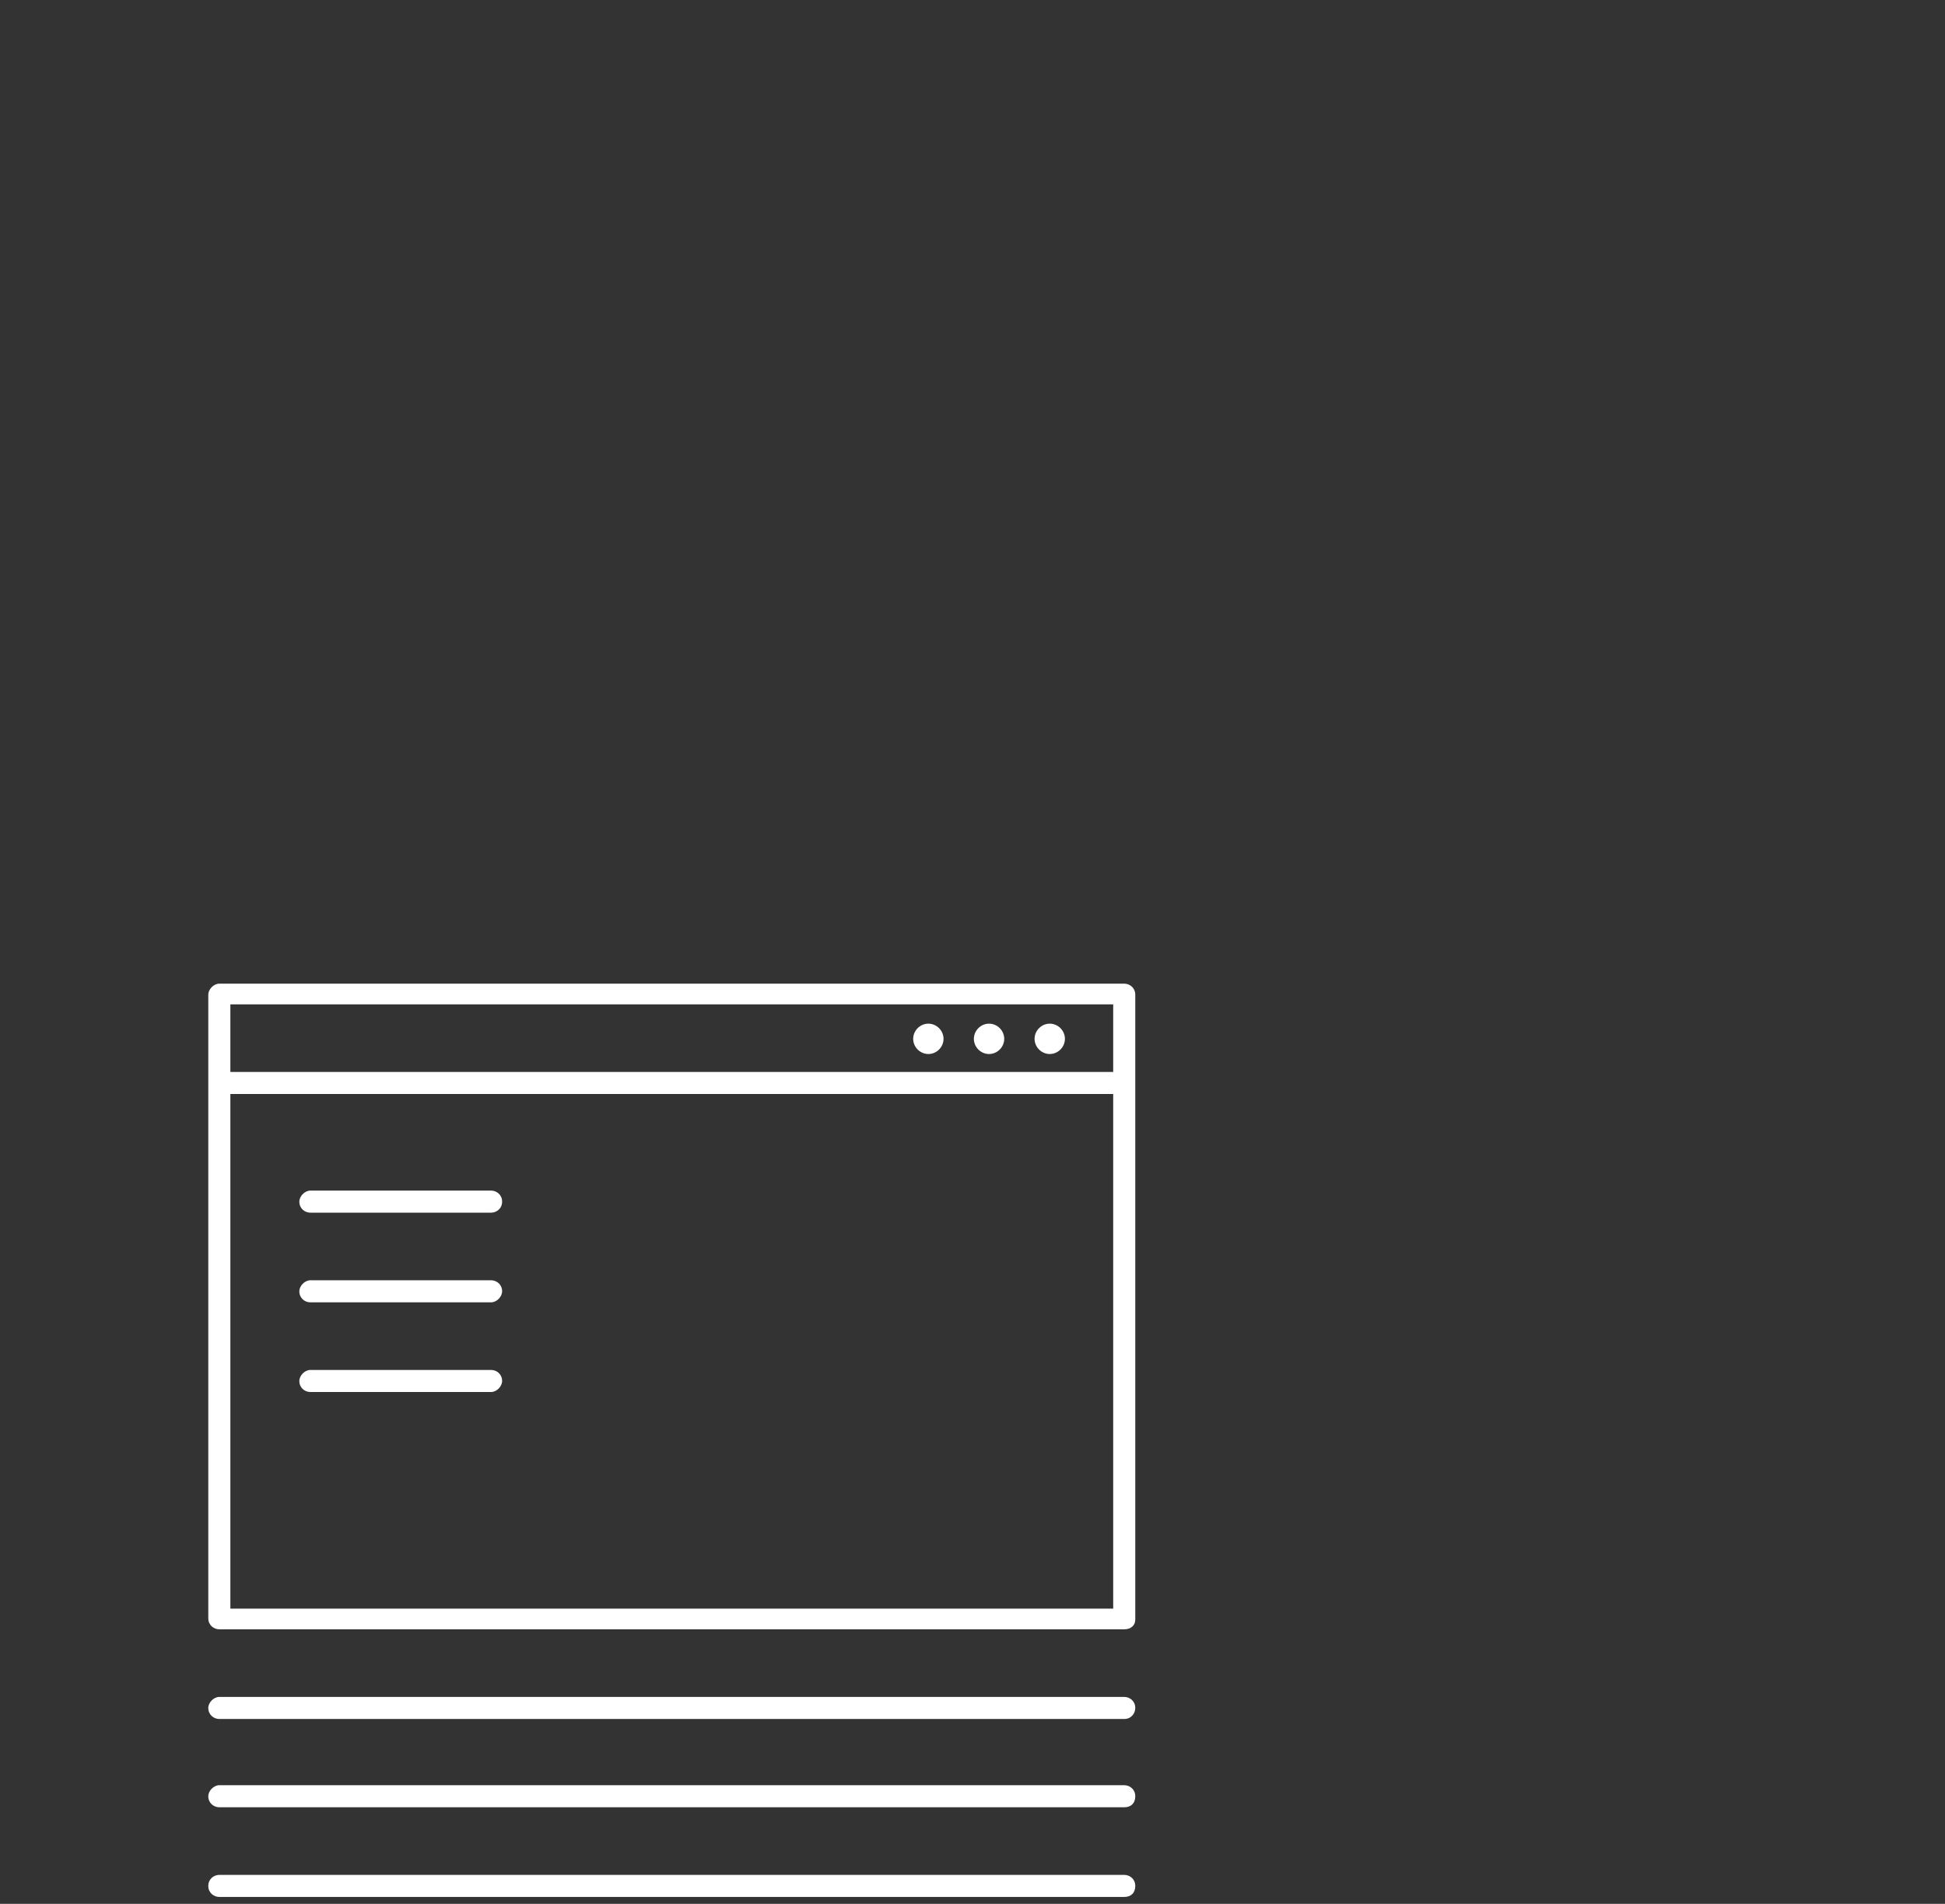 <?xml version="1.0" encoding="utf-8"?>
<!-- Generator: Adobe Illustrator 25.0.0, SVG Export Plug-In . SVG Version: 6.00 Build 0)  -->
<svg version="1.1" id="Layer_1" xmlns="http://www.w3.org/2000/svg" xmlns:xlink="http://www.w3.org/1999/xlink" x="0px" y="0px"
	 viewBox="0 0 141 138" style="enable-background:new 0 0 141 138;" xml:space="preserve">
<rect x="0" y="0" width="141" height="138" fill="#333333" stroke="none"/>
<style type="text/css">
	.st0{fill-rule:evenodd;clip-rule:evenodd;fill:#FFFFFF;}
</style>
<desc>Created with Sketch.</desc>
<g id="Page-1">
	<g id="bp-izoda-1" transform="translate(0.74, 0.36)">
		<g id="pictograms_x2F_web-application_x2F_web-01" transform="translate(70.26, 68.64)">
			<path id="Fill-13" class="st0" d="M9.7,10.3h-64v37.3h64C9.7,47.6,9.7,10.3,9.7,10.3z M9.7,8.7V3.8h-64v4.9H9.7z M-35.4,31.9
				h-13.1c-0.4,0-0.8-0.3-0.8-0.8c0-0.4,0.4-0.8,0.8-0.8h13.1c0.4,0,0.8,0.3,0.8,0.8C-34.6,31.5-35,31.9-35.4,31.9z M10.5,49.1
				h-65.6c-0.4,0-0.8-0.3-0.8-0.8V3.1c0-0.4,0.4-0.8,0.8-0.8h65.6c0.4,0,0.8,0.3,0.8,0.8v45.3C11.3,48.8,11,49.1,10.5,49.1z
				 M10.5,55.6h-65.6c-0.4,0-0.8-0.3-0.8-0.8c0-0.4,0.4-0.8,0.8-0.8h65.6c0.4,0,0.8,0.3,0.8,0.8C11.3,55.2,11,55.6,10.5,55.6z
				 M10.5,62h-65.6c-0.4,0-0.8-0.3-0.8-0.8c0-0.4,0.4-0.8,0.8-0.8h65.6c0.4,0,0.8,0.3,0.8,0.8S11,62,10.5,62z M10.5,68.5h-65.6
				c-0.4,0-0.8-0.3-0.8-0.8s0.4-0.8,0.8-0.8h65.6c0.4,0,0.8,0.3,0.8,0.8S11,68.5,10.5,68.5z M6.2,6.3c0,0.6-0.5,1.1-1.1,1.1
				S4,6.9,4,6.3s0.5-1.1,1.1-1.1C5.7,5.2,6.2,5.7,6.2,6.3z M1.8,6.3c0,0.6-0.5,1.1-1.1,1.1s-1.1-0.5-1.1-1.1s0.5-1.1,1.1-1.1
				C1.3,5.2,1.8,5.7,1.8,6.3z M-2.6,6.3c0,0.6-0.5,1.1-1.1,1.1s-1.1-0.5-1.1-1.1s0.5-1.1,1.1-1.1C-3.1,5.2-2.6,5.7-2.6,6.3z
				 M-35.4,18.9h-13.1c-0.4,0-0.8-0.3-0.8-0.8c0-0.4,0.4-0.8,0.8-0.8h13.1c0.4,0,0.8,0.3,0.8,0.8S-35,18.9-35.4,18.9z M-35.4,25.4
				h-13.1c-0.4,0-0.8-0.3-0.8-0.8c0-0.4,0.4-0.8,0.8-0.8h13.1c0.4,0,0.8,0.3,0.8,0.8C-34.6,25-35,25.4-35.4,25.4z"/>
		</g>
	</g>
</g>
</svg>
